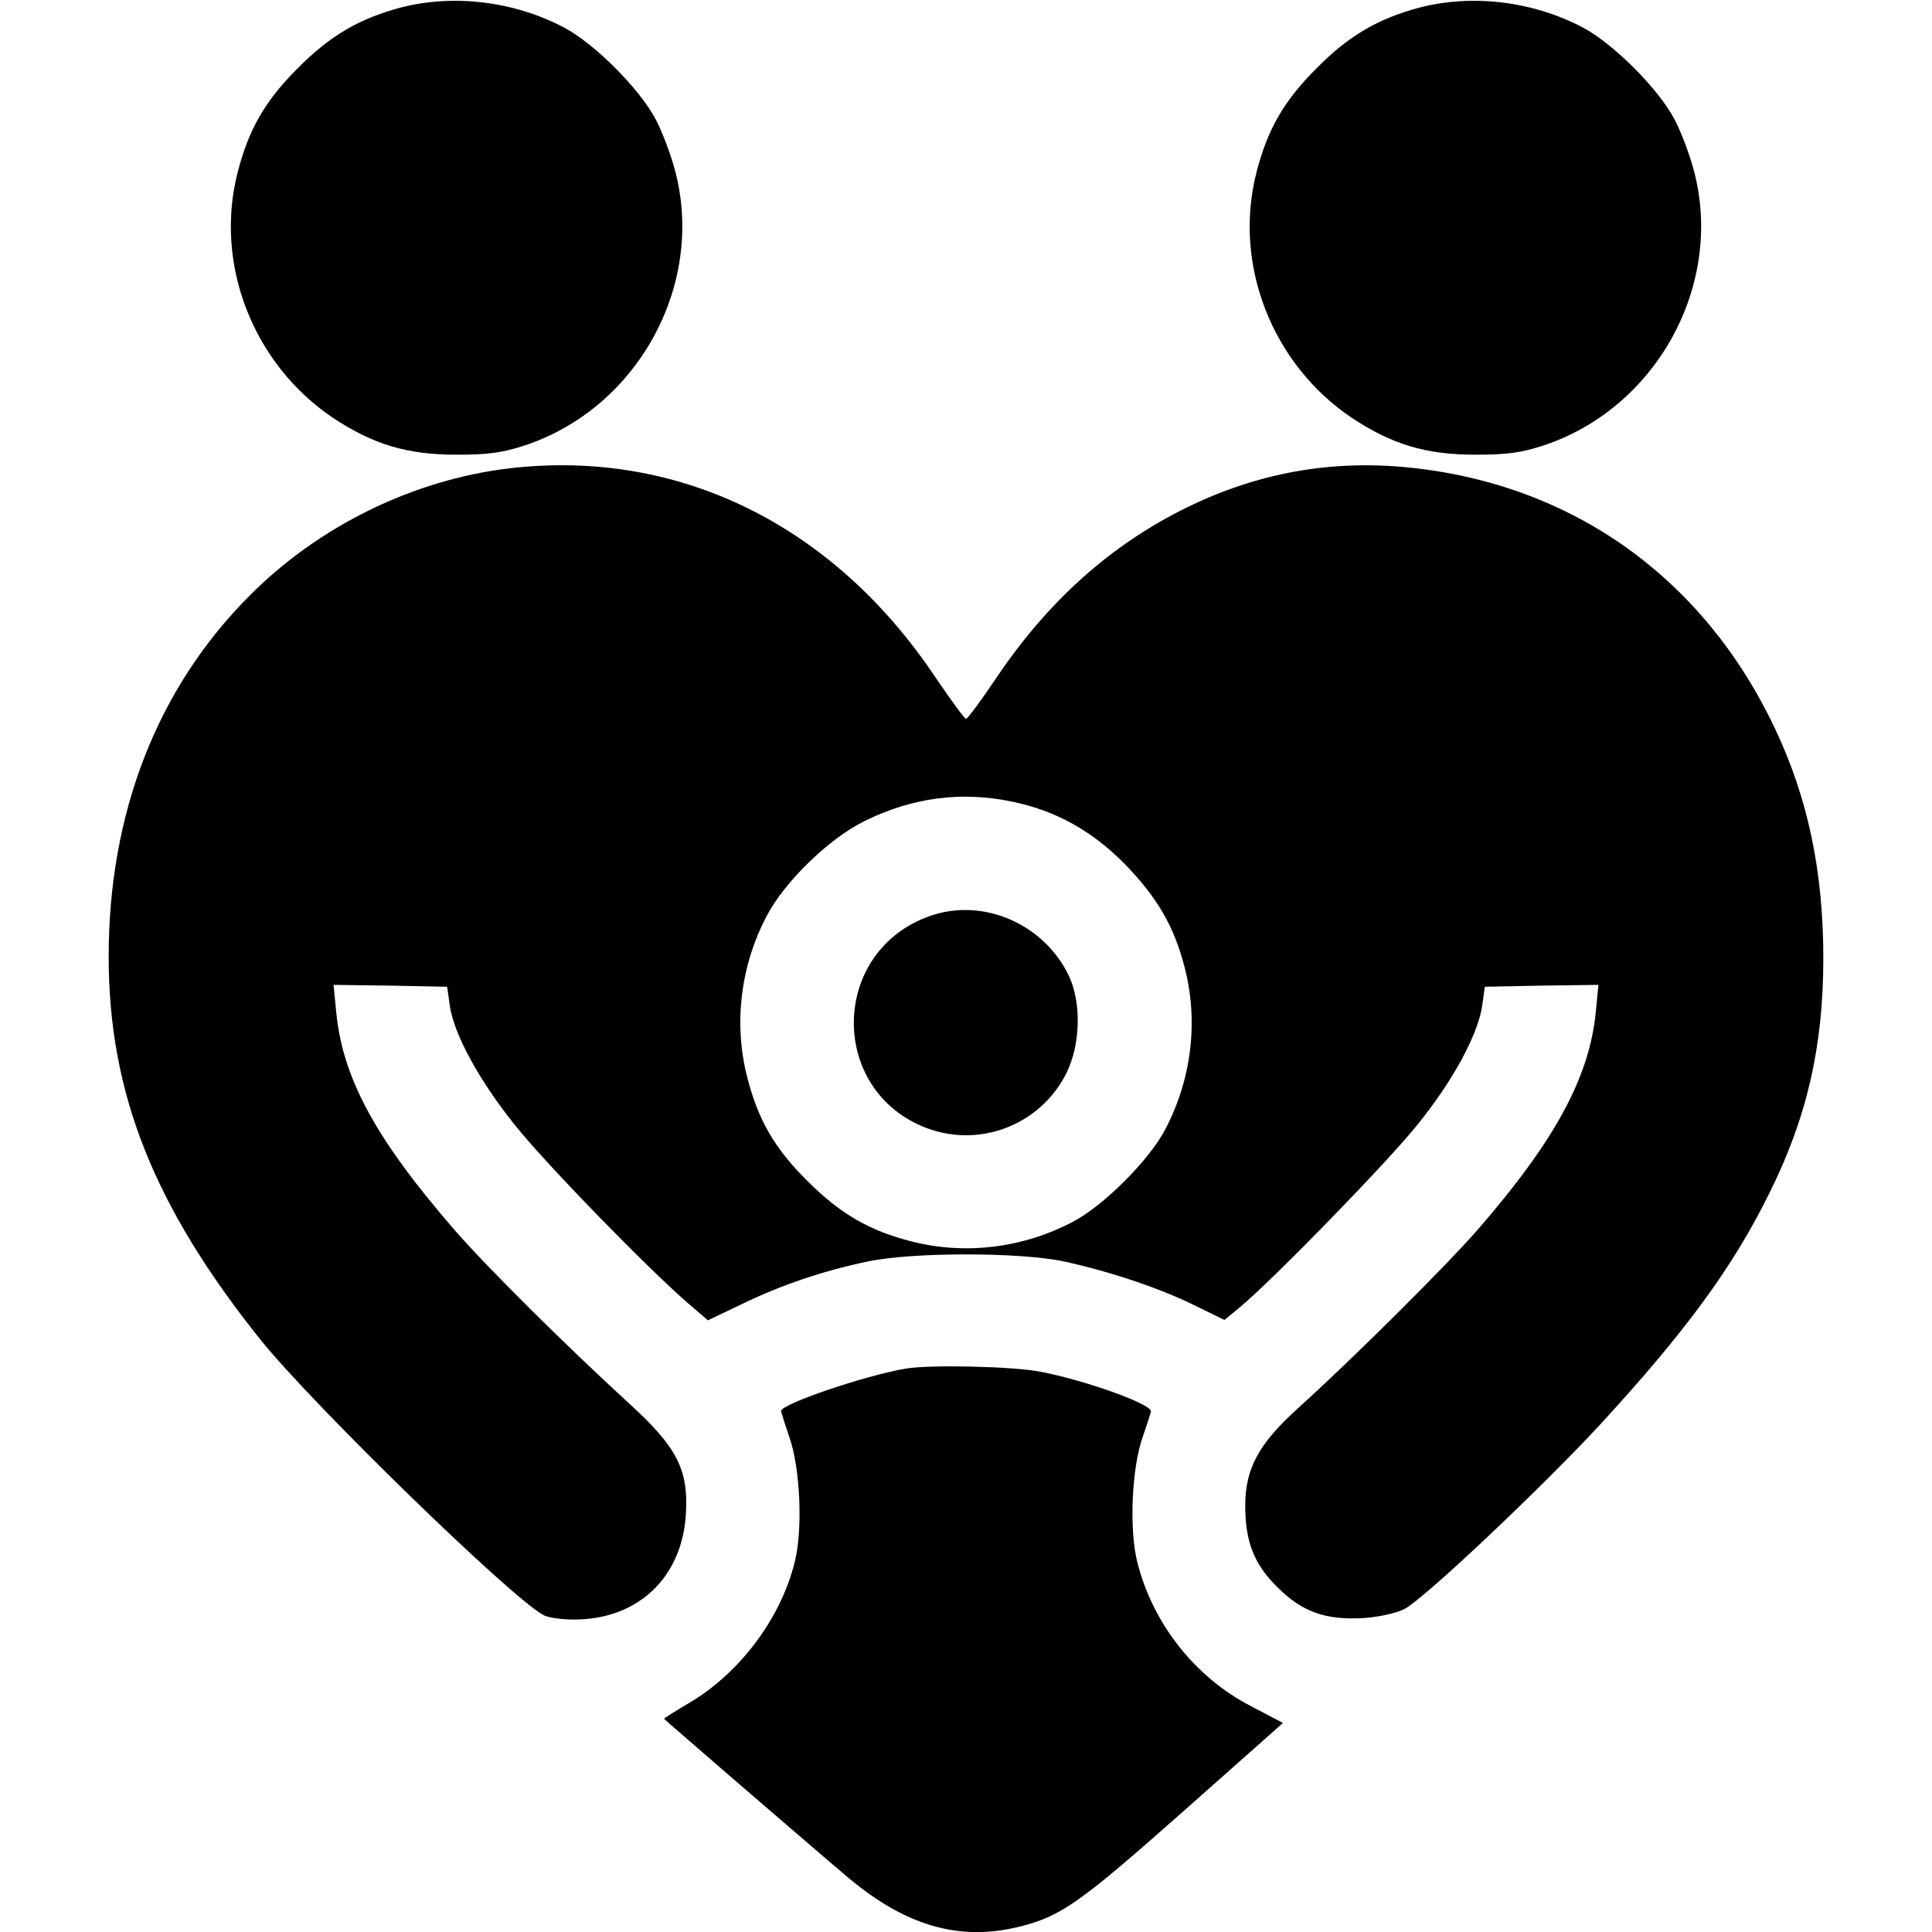 <?xml version="1.0" standalone="no"?>
<!DOCTYPE svg PUBLIC "-//W3C//DTD SVG 20010904//EN"
 "http://www.w3.org/TR/2001/REC-SVG-20010904/DTD/svg10.dtd">
<svg version="1.0" xmlns="http://www.w3.org/2000/svg"
 width="512pt" height="512pt" viewBox="0 0 512 512"
 preserveAspectRatio="xMidYMid meet">

<g transform="translate(0,512) scale(0.1,-0.1)"
fill="#000000" stroke="none">
<path d="M1062 5100 c-109 -29 -187 -74 -272 -160 -87 -86 -131 -163 -160
-276 -63 -244 41 -509 252 -651 107 -71 197 -98 328 -98 84 0 120 5 179 24
299 98 479 423 401 725 -11 43 -34 105 -52 139 -42 81 -164 203 -245 245 -132
69 -291 88 -431 52z"/>
<path d="M3762 5100 c-109 -29 -187 -74 -272 -160 -87 -86 -131 -163 -160
-276 -63 -244 41 -509 252 -651 107 -71 197 -98 328 -98 84 0 120 5 179 24
299 98 479 423 401 725 -11 43 -34 105 -52 139 -42 81 -164 203 -245 245 -132
69 -291 88 -431 52z"/>
<path d="M1351 3879 c-255 -30 -507 -153 -691 -339 -243 -244 -372 -574 -372
-955 0 -361 119 -661 402 -1015 140 -174 663 -683 750 -730 12 -7 49 -12 81
-12 171 0 289 113 297 285 6 114 -26 174 -150 287 -163 149 -378 362 -463 460
-210 242 -297 403 -314 578 l-7 72 150 -2 151 -3 7 -50 c11 -76 78 -199 173
-317 82 -103 355 -383 461 -474 l50 -43 90 43 c103 50 214 88 334 113 119 25
401 25 520 0 119 -26 252 -70 345 -116 l80 -39 40 33 c87 72 391 384 471 484
95 117 161 240 172 316 l7 50 151 3 150 2 -7 -72 c-17 -173 -108 -341 -314
-578 -85 -97 -325 -336 -473 -470 -106 -95 -142 -162 -142 -260 0 -95 23 -155
85 -216 66 -66 128 -88 229 -82 42 3 86 13 108 24 52 27 358 316 516 486 229
249 353 418 450 614 100 200 144 390 144 624 0 232 -41 425 -128 609 -189 400
-537 648 -970 692 -207 21 -401 -14 -589 -106 -202 -99 -369 -249 -507 -455
-39 -58 -74 -105 -78 -105 -4 0 -40 50 -81 110 -270 404 -680 606 -1128 554z
m1334 -884 c114 -24 209 -77 295 -164 86 -88 132 -166 160 -277 36 -141 18
-294 -52 -427 -42 -81 -164 -203 -245 -245 -133 -70 -286 -88 -427 -52 -111
28 -189 73 -276 160 -87 86 -131 162 -160 276 -36 141 -18 294 52 427 47 90
165 205 259 251 127 63 258 80 394 51z"/>
<path d="M2463 2692 c-264 -94 -268 -464 -6 -562 143 -53 303 11 370 148 36
74 39 182 7 253 -65 140 -229 212 -371 161z"/>
<path d="M2400 1493 c-107 -18 -330 -94 -330 -112 0 -4 10 -34 21 -67 30 -83
37 -247 15 -334 -37 -149 -145 -293 -278 -372 -37 -22 -68 -41 -68 -43 0 -1
87 -76 192 -167 106 -91 233 -201 283 -243 159 -138 306 -182 470 -140 107 27
158 63 430 304 l265 235 -84 44 c-149 77 -261 219 -302 382 -22 87 -15 251 15
334 11 33 21 62 21 66 0 20 -177 83 -294 105 -72 14 -292 19 -356 8z"/>
</g>
</svg>
